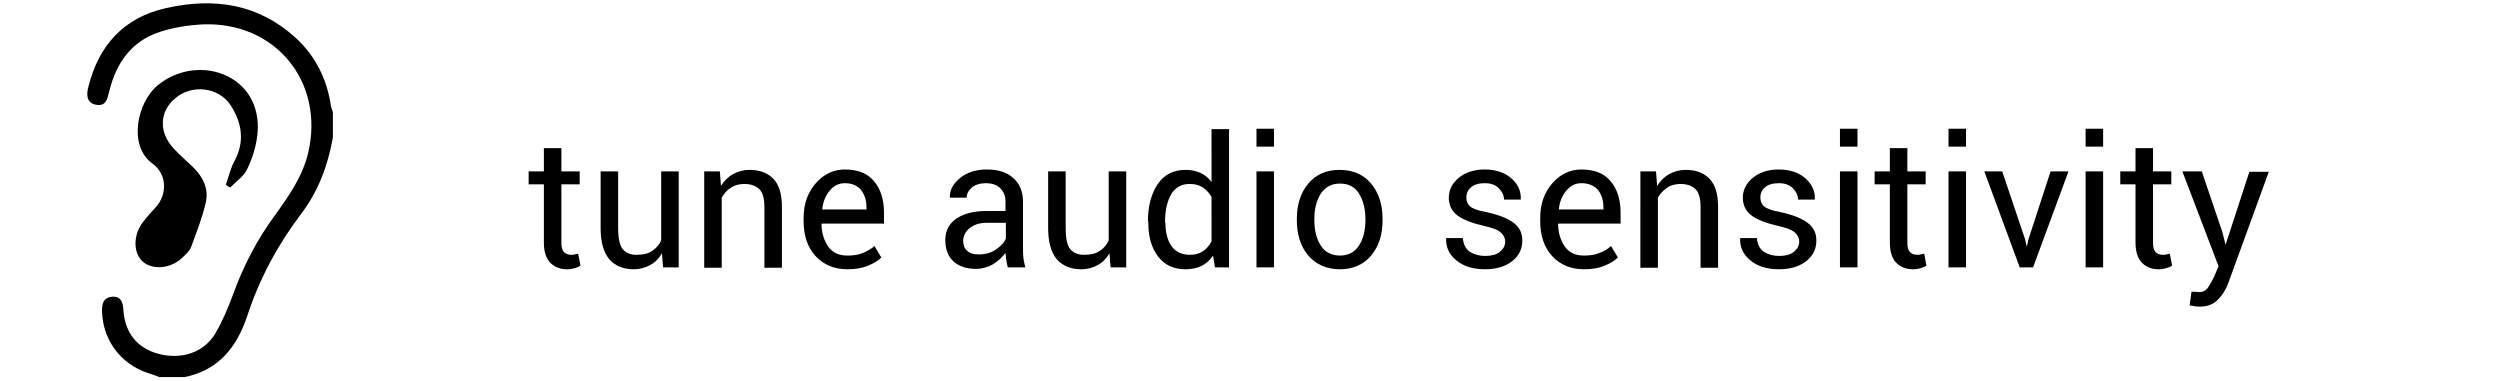 <?xml version="1.0" encoding="utf-8"?>
<!-- Generator: Adobe Illustrator 22.0.0, SVG Export Plug-In . SVG Version: 6.00 Build 0)  -->
<svg version="1.1" id="Layer_1" xmlns="http://www.w3.org/2000/svg" xmlns:xlink="http://www.w3.org/1999/xlink" x="0px" y="0px"
	 viewBox="0 0 656.4 100" style="enable-background:new 0 0 656.4 100;" xml:space="preserve">
<style type="text/css">
	.st0{enable-background:new    ;}
</style>
<g id="X6FQMr.tif">
	<g>
		<g>
			<path d="M41.8,99c-1-0.4-2-0.8-3.1-1.1c-7-2.4-11.6-8.5-11.9-15.9c-0.1-2,0.2-3.9,2.7-4.1c2.3-0.1,2.8,1.5,2.9,3.5
				c0.4,6,3.6,10,9.2,11.5c6,1.6,11.9-0.3,14.9-5.3c1.9-3.2,3.4-6.8,4.7-10.3c2.7-7.5,6.3-14.4,11-20.8c3.6-5,7.2-10.1,8.7-16.3
				c4.4-18.6-8.5-34.5-27.6-33.8c-3.8,0.2-7.8,0.8-11.4,2c-7.4,2.4-11.4,8.2-13.2,15.5c-0.5,2.1-0.9,4.1-3.5,3.6s-2.5-2.8-2-4.7
				C25.9,12,32.4,4.6,43.7,2.1C56.3-0.7,67.9,1,77.7,10c5.2,4.8,8.2,10.9,9.2,17.9c0.1,0.5,0.3,1,0.5,1.5c0,2.2,0,4.4,0,6.7
				c-1.3,7.3-3.8,14.1-8.3,20c-6.2,8.2-11,17.1-14.2,26.9c-2.7,8.1-7.5,14.2-16.4,16C46.3,99,44,99,41.8,99z"/>
		</g>
		<g>
			<path d="M59.3,48.5c0.7-2,1.2-4.2,2.2-6.1c2.8-5.1,2.1-10-0.9-14.7C57.5,22.9,50.5,22,46,25.8c-4.2,3.5-4.4,9.1-0.2,13.4
				c1.5,1.6,3.2,3.1,4.8,4.6c2.7,2.6,4.3,5.8,3.4,9.5c-0.9,3.9-2.4,7.7-3.8,11.5c-0.4,1.1-1.5,2.1-2.5,3c-3,2.8-7.7,3.1-10.2,0.9
				s-2.6-6.8-0.1-10.2c1.1-1.5,2.4-2.9,3.6-4.2c3-3.4,2.8-8.6-0.9-11.3c-6.5-4.6-4.2-16,1.3-20.6c5.2-4.3,12.6-5.3,18.5-2.3
				c5.7,2.9,8.6,8.8,7.6,15.9c-0.4,3-1.4,6-2.7,8.6c-0.9,1.8-2.9,3.1-4.3,4.6C60.1,49.1,59.7,48.8,59.3,48.5z"/>
		</g>
	</g>
</g>
<g class="st0">
	<path d="M147.4,38.9V45h4.8v3.4h-4.8v15.3c0,1.2,0.2,2,0.7,2.5c0.5,0.5,1.1,0.7,1.9,0.7c0.3,0,0.6,0,0.9-0.1
		c0.3-0.1,0.6-0.1,0.9-0.2l0.6,3.1c-0.3,0.3-0.8,0.5-1.5,0.7c-0.7,0.2-1.3,0.3-2,0.3c-1.9,0-3.3-0.6-4.4-1.7s-1.7-2.9-1.7-5.3V48.4
		h-4V45h4v-6.1H147.4z"/>
	<path d="M173.8,66.5c-0.8,1.4-1.8,2.4-3.1,3.1s-2.7,1.1-4.3,1.1c-2.7,0-4.9-0.9-6.4-2.6c-1.5-1.8-2.3-4.5-2.3-8.2V45h4.6v14.9
		c0,2.7,0.4,4.5,1.2,5.5c0.8,1,2,1.5,3.7,1.5c1.6,0,3-0.3,4-1s1.9-1.6,2.4-2.8V45h4.6v25.2h-4.1L173.8,66.5z"/>
	<path d="M189,45l0.3,3.8c0.8-1.3,1.9-2.4,3.2-3.1c1.3-0.7,2.7-1.1,4.3-1.1c2.7,0,4.8,0.8,6.3,2.4c1.5,1.6,2.2,4,2.2,7.4v15.9h-4.6
		V54.4c0-2.2-0.4-3.8-1.3-4.7s-2.2-1.4-4-1.4c-1.3,0-2.5,0.3-3.5,1c-1,0.6-1.8,1.5-2.4,2.6v18.4h-4.6V45H189z"/>
	<path d="M222.5,70.7c-3.5,0-6.3-1.2-8.4-3.5s-3.1-5.4-3.1-9.1v-1c0-3.6,1.1-6.6,3.2-9c2.1-2.4,4.7-3.6,7.6-3.6c3.4,0,6,1,7.7,3.1
		c1.7,2,2.6,4.8,2.6,8.2v2.9h-16.3l-0.1,0.1c0,2.4,0.7,4.4,1.8,6c1.2,1.6,2.8,2.3,5,2.3c1.6,0,2.9-0.2,4.1-0.7s2.2-1.1,3-1.8l1.8,3
		c-0.9,0.9-2.1,1.6-3.6,2.2C226.4,70.4,224.6,70.7,222.5,70.7z M221.8,48.1c-1.5,0-2.8,0.6-3.9,1.9c-1.1,1.3-1.8,2.9-2,4.9l0,0.1
		h11.6v-0.6c0-1.8-0.5-3.3-1.4-4.5C225.1,48.7,223.7,48.1,221.8,48.1z"/>
	<path d="M264.6,70.2c-0.2-0.8-0.3-1.4-0.4-2c-0.1-0.6-0.1-1.2-0.2-1.8c-0.9,1.2-2,2.2-3.3,3c-1.4,0.8-2.9,1.2-4.4,1.2
		c-2.6,0-4.6-0.7-6-2s-2.1-3.2-2.1-5.6c0-2.4,1-4.3,2.9-5.6s4.6-2,7.9-2h5v-2.5c0-1.5-0.5-2.6-1.4-3.5c-0.9-0.9-2.2-1.3-3.8-1.3
		c-1.5,0-2.7,0.4-3.6,1.1c-0.9,0.8-1.4,1.7-1.4,2.7h-4.4l0-0.1c-0.1-1.8,0.8-3.5,2.6-5c1.8-1.5,4.2-2.3,7.1-2.3
		c2.9,0,5.2,0.7,6.9,2.2c1.7,1.5,2.6,3.5,2.6,6.3v12.1c0,0.9,0,1.8,0.1,2.6c0.1,0.8,0.3,1.7,0.5,2.5H264.6z M257,66.8
		c1.7,0,3.2-0.4,4.5-1.3c1.3-0.9,2.2-1.8,2.6-2.9v-4.1h-5.1c-1.8,0-3.3,0.5-4.4,1.4c-1.1,0.9-1.7,2-1.7,3.3c0,1.1,0.3,2,1,2.6
		C254.6,66.5,255.6,66.8,257,66.8z"/>
	<path d="M291.3,66.5c-0.8,1.4-1.8,2.4-3.1,3.1c-1.2,0.7-2.7,1.1-4.3,1.1c-2.7,0-4.9-0.9-6.4-2.6c-1.5-1.8-2.3-4.5-2.3-8.2V45h4.6
		v14.9c0,2.7,0.4,4.5,1.2,5.5c0.8,1,2,1.5,3.7,1.5c1.6,0,3-0.3,4-1c1.1-0.7,1.9-1.6,2.4-2.8V45h4.6v25.2h-4.1L291.3,66.5z"/>
	<path d="M301.4,58.1c0-4.1,0.9-7.3,2.6-9.8s4.2-3.7,7.3-3.7c1.5,0,2.8,0.3,3.9,0.8c1.1,0.5,2.1,1.3,2.9,2.4V33.9h4.6v36.3h-3.7
		l-0.5-3.1c-0.8,1.2-1.8,2.1-3,2.7s-2.6,0.9-4.2,0.9c-3.1,0-5.5-1.1-7.2-3.3c-1.7-2.2-2.6-5.2-2.6-8.8V58.1z M306,58.5
		c0,2.5,0.5,4.6,1.6,6.1c1,1.5,2.7,2.3,4.8,2.3c1.4,0,2.5-0.3,3.4-0.9c0.9-0.6,1.7-1.5,2.3-2.6V51.7c-0.6-1-1.4-1.9-2.3-2.5
		s-2.1-0.9-3.4-0.9c-2.2,0-3.8,0.9-4.9,2.7c-1,1.8-1.6,4.2-1.6,7.1V58.5z"/>
	<path d="M334.5,38.5h-4.6v-4.7h4.6V38.5z M334.5,70.2h-4.6V45h4.6V70.2z"/>
	<path d="M340.5,57.4c0-3.7,1-6.8,3-9.2s4.8-3.6,8.2-3.6c3.5,0,6.3,1.2,8.3,3.6s3,5.5,3,9.2v0.5c0,3.8-1,6.8-3,9.2
		c-2,2.4-4.8,3.6-8.2,3.6s-6.2-1.2-8.3-3.6c-2-2.4-3-5.5-3-9.2V57.4z M345.1,57.9c0,2.7,0.6,4.9,1.7,6.6c1.1,1.7,2.8,2.6,5,2.6
		c2.2,0,3.9-0.9,5-2.6c1.1-1.7,1.7-3.9,1.7-6.6v-0.5c0-2.6-0.6-4.8-1.7-6.6c-1.1-1.8-2.8-2.6-5-2.6c-2.2,0-3.8,0.9-5,2.6
		c-1.1,1.8-1.7,3.9-1.7,6.6V57.9z"/>
	<path d="M395.2,63.5c0-1-0.4-1.8-1.2-2.5c-0.8-0.7-2.2-1.2-4.4-1.7c-3.1-0.7-5.4-1.6-6.9-2.7c-1.5-1.1-2.3-2.7-2.3-4.7
		c0-2,0.9-3.8,2.6-5.2c1.7-1.4,4-2.2,6.8-2.2c2.9,0,5.3,0.8,7,2.3s2.6,3.3,2.5,5.5l0,0.1h-4.4c0-1.1-0.5-2.1-1.4-3s-2.1-1.3-3.7-1.3
		c-1.6,0-2.8,0.4-3.6,1.1s-1.2,1.6-1.2,2.6c0,1,0.3,1.8,1,2.4c0.7,0.6,2.1,1.1,4.3,1.5c3.2,0.7,5.5,1.6,7.1,2.8s2.3,2.7,2.3,4.7
		c0,2.2-0.9,4-2.7,5.4c-1.8,1.4-4.2,2.1-7.1,2.1c-3.2,0-5.7-0.8-7.6-2.4s-2.7-3.5-2.6-5.7l0-0.1h4.4c0.1,1.6,0.7,2.8,1.8,3.6
		c1.1,0.7,2.5,1.1,4,1.1c1.6,0,2.9-0.3,3.8-1S395.2,64.6,395.2,63.5z"/>
	<path d="M415.9,70.7c-3.5,0-6.3-1.2-8.4-3.5c-2.1-2.3-3.1-5.4-3.1-9.1v-1c0-3.6,1.1-6.6,3.2-9c2.1-2.4,4.7-3.6,7.6-3.6
		c3.4,0,6,1,7.7,3.1c1.7,2,2.6,4.8,2.6,8.2v2.9h-16.3l-0.1,0.1c0,2.4,0.7,4.4,1.8,6c1.2,1.6,2.8,2.3,5,2.3c1.6,0,2.9-0.2,4.1-0.7
		c1.2-0.4,2.2-1.1,3-1.8l1.8,3c-0.9,0.9-2.1,1.6-3.6,2.2C419.8,70.4,418,70.7,415.9,70.7z M415.2,48.1c-1.5,0-2.8,0.6-3.9,1.9
		s-1.8,2.9-2,4.9l0,0.1H421v-0.6c0-1.8-0.5-3.3-1.4-4.5C418.5,48.7,417.1,48.1,415.2,48.1z"/>
	<path d="M434.8,45l0.3,3.8c0.8-1.3,1.9-2.4,3.2-3.1s2.7-1.1,4.3-1.1c2.7,0,4.8,0.8,6.3,2.4c1.5,1.6,2.2,4,2.2,7.4v15.9h-4.6V54.4
		c0-2.2-0.4-3.8-1.3-4.7c-0.9-0.9-2.2-1.4-4-1.4c-1.3,0-2.5,0.3-3.5,1s-1.8,1.5-2.4,2.6v18.4h-4.6V45H434.8z"/>
	<path d="M472.4,63.5c0-1-0.4-1.8-1.2-2.5c-0.8-0.7-2.2-1.2-4.4-1.7c-3.1-0.7-5.4-1.6-6.9-2.7c-1.5-1.1-2.3-2.7-2.3-4.7
		c0-2,0.9-3.8,2.6-5.2c1.7-1.4,4-2.2,6.8-2.2c2.9,0,5.3,0.8,7,2.3s2.6,3.3,2.5,5.5l0,0.1h-4.4c0-1.1-0.5-2.1-1.4-3s-2.1-1.3-3.7-1.3
		c-1.6,0-2.8,0.4-3.6,1.1s-1.2,1.6-1.2,2.6c0,1,0.3,1.8,1,2.4c0.7,0.6,2.1,1.1,4.3,1.5c3.2,0.7,5.5,1.6,7.1,2.8s2.3,2.7,2.3,4.7
		c0,2.2-0.9,4-2.7,5.4c-1.8,1.4-4.2,2.1-7.1,2.1c-3.2,0-5.7-0.8-7.6-2.4s-2.7-3.5-2.6-5.7l0-0.1h4.4c0.1,1.6,0.7,2.8,1.8,3.6
		c1.1,0.7,2.5,1.1,4,1.1c1.6,0,2.9-0.3,3.8-1S472.4,64.6,472.4,63.5z"/>
	<path d="M487.7,38.5h-4.6v-4.7h4.6V38.5z M487.7,70.2h-4.6V45h4.6V70.2z"/>
	<path d="M500.8,38.9V45h4.8v3.4h-4.8v15.3c0,1.2,0.2,2,0.7,2.5c0.5,0.5,1.1,0.7,1.9,0.7c0.3,0,0.6,0,0.9-0.1
		c0.3-0.1,0.6-0.1,0.9-0.2l0.6,3.1c-0.3,0.3-0.8,0.5-1.5,0.7c-0.7,0.2-1.3,0.3-2,0.3c-1.9,0-3.3-0.6-4.4-1.7
		c-1.1-1.1-1.7-2.9-1.7-5.3V48.4h-4V45h4v-6.1H500.8z"/>
	<path d="M516.2,38.5h-4.6v-4.7h4.6V38.5z M516.2,70.2h-4.6V45h4.6V70.2z"/>
	<path d="M531.7,62.8l0.4,1.8h0.1l0.4-1.8l5.8-17.8h4.7l-9.3,25.2h-3.5L521,45h4.7L531.7,62.8z"/>
	<path d="M552.2,38.5h-4.6v-4.7h4.6V38.5z M552.2,70.2h-4.6V45h4.6V70.2z"/>
	<path d="M565.3,38.9V45h4.8v3.4h-4.8v15.3c0,1.2,0.2,2,0.7,2.5c0.5,0.5,1.1,0.7,1.9,0.7c0.3,0,0.6,0,0.9-0.1
		c0.3-0.1,0.6-0.1,0.9-0.2l0.6,3.1c-0.3,0.3-0.8,0.5-1.5,0.7c-0.7,0.2-1.3,0.3-2,0.3c-1.9,0-3.3-0.6-4.4-1.7
		c-1.1-1.1-1.7-2.9-1.7-5.3V48.4h-4V45h4v-6.1H565.3z"/>
	<path d="M583.5,60.9l0.8,3.2h0.1l6.2-19h5.1l-10.6,29.1c-0.6,1.7-1.5,3.2-2.7,4.4c-1.2,1.3-2.8,1.9-4.8,1.9c-0.4,0-0.8,0-1.4-0.1
		c-0.6-0.1-1-0.2-1.3-0.2l0.5-3.6c-0.1,0,0.2,0,0.8,0c0.6,0,1.1,0.1,1.2,0.1c1,0,1.8-0.4,2.4-1.3s1.1-1.8,1.6-2.9l1.1-2.6L573,45
		h5.1L583.5,60.9z"/>
</g>
</svg>
